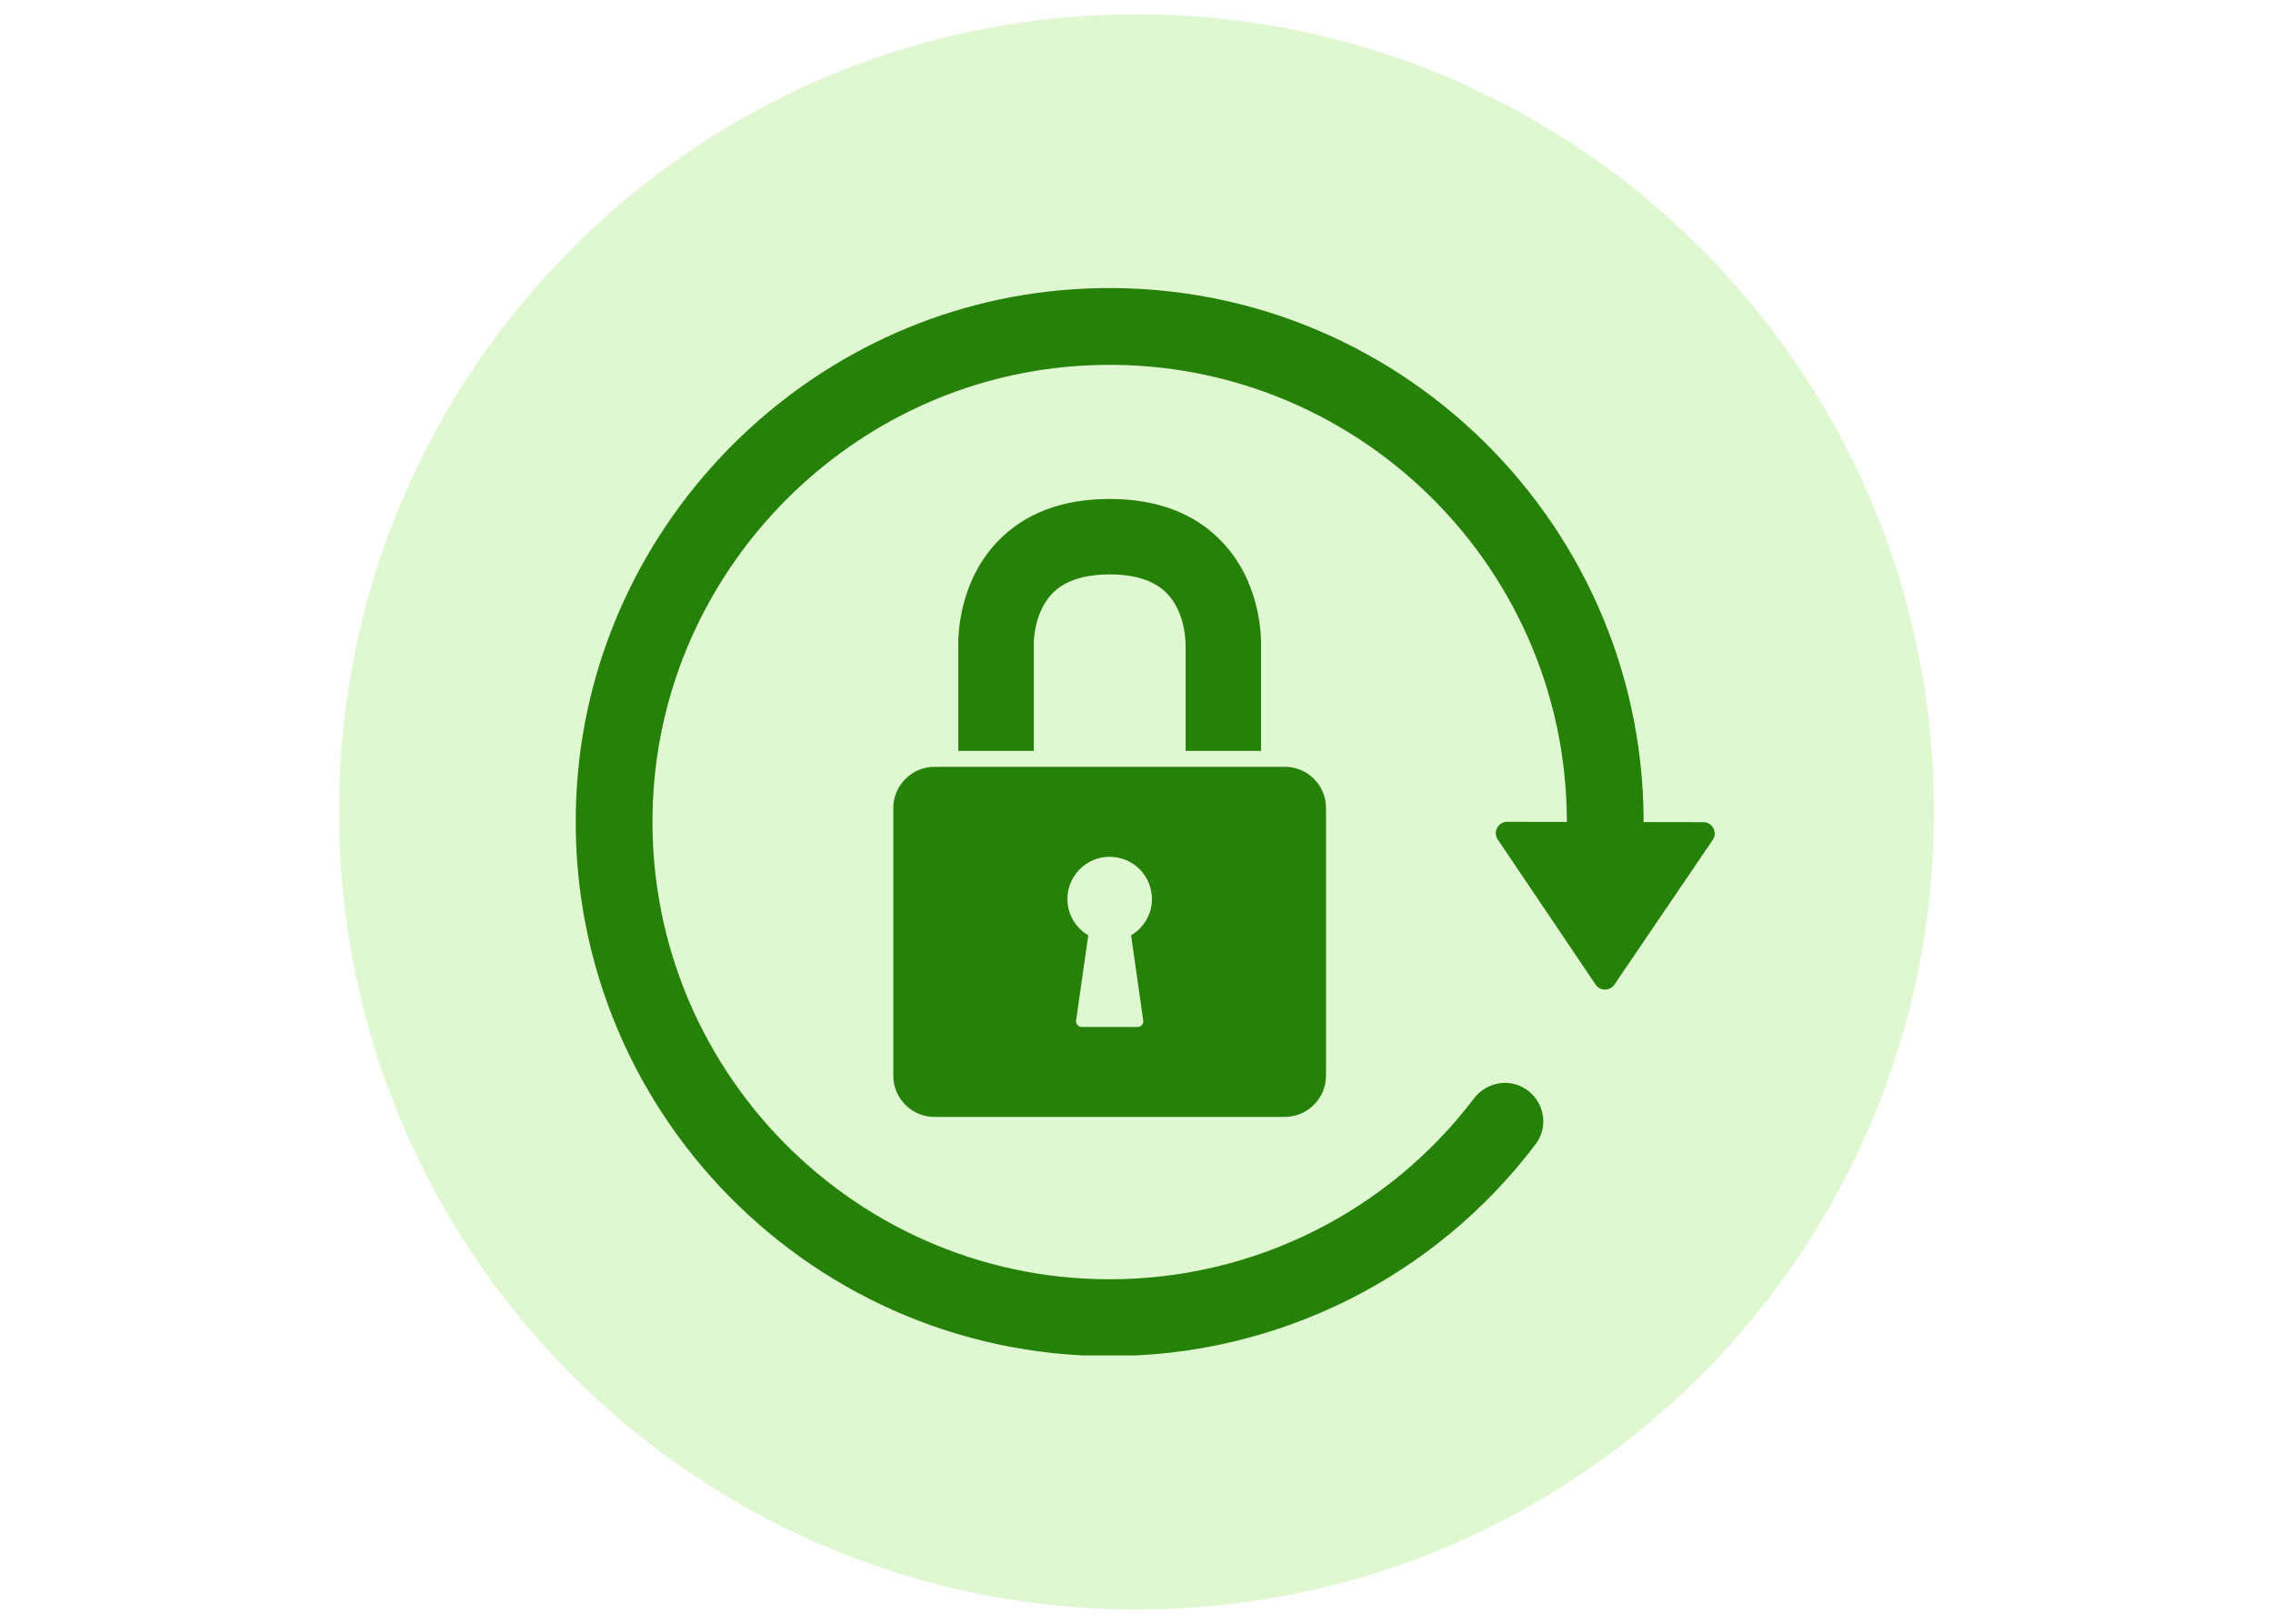 <svg xmlns="http://www.w3.org/2000/svg" xmlns:xlink="http://www.w3.org/1999/xlink" width="700" zoomAndPan="magnify" viewBox="0 0 525 375" height="500" preserveAspectRatio="xMidYMid meet" version="1.0"><defs><clipPath id="58c942e869"><path d="M 78.293 3.293 L 446.707 3.293 L 446.707 371.707 L 78.293 371.707 Z M 78.293 3.293 " clip-rule="nonzero"/></clipPath><clipPath id="3b68366837"><path d="M 262.5 3.293 C 160.766 3.293 78.293 85.766 78.293 187.5 C 78.293 289.234 160.766 371.707 262.5 371.707 C 364.234 371.707 446.707 289.234 446.707 187.5 C 446.707 85.766 364.234 3.293 262.5 3.293 Z M 262.5 3.293 " clip-rule="nonzero"/></clipPath><clipPath id="4627b7c6f9"><path d="M 132 66 L 396.738 66 L 396.738 313.047 L 132 313.047 Z M 132 66 " clip-rule="nonzero"/></clipPath></defs><rect x="-52.5" width="630" fill="#ffffff" y="-37.5" height="450" fill-opacity="1"/><rect x="-52.5" width="630" fill="#ffffff" y="-37.5" height="450" fill-opacity="1"/><g clip-path="url(#58c942e869)"><g clip-path="url(#3b68366837)"><path fill="#dff8d1" d="M 78.293 3.293 L 446.707 3.293 L 446.707 371.707 L 78.293 371.707 Z M 78.293 3.293 " fill-opacity="1" fill-rule="nonzero"/></g></g><g clip-path="url(#4627b7c6f9)"><path fill="#268108" d="M 393.414 189.879 L 379.277 189.855 L 379.629 189.797 C 379.602 118.906 319.434 61.797 247.48 66.836 C 186.734 71.078 137.527 120.289 133.281 181.031 C 128.25 253.004 185.379 313.184 256.305 313.184 C 295.367 313.184 331.613 294.801 354.723 264.199 C 357.832 260.078 356.633 254.148 352.25 251.422 C 348.32 248.973 343.234 250.012 340.434 253.699 C 320.641 279.785 289.672 295.449 256.305 295.449 C 195.582 295.449 146.668 243.934 150.969 182.312 C 154.602 130.297 196.734 88.16 248.746 84.523 C 310.363 80.215 361.883 129.109 361.902 189.82 L 361.574 189.82 L 348.125 189.797 C 346.02 189.797 344.766 192.152 345.941 193.895 L 368.535 227.383 C 369.57 228.926 371.84 228.926 372.887 227.387 L 395.59 193.98 C 396.773 192.238 395.527 189.879 393.422 189.875 Z M 393.414 189.879 " fill-opacity="1" fill-rule="nonzero"/></g><path fill="#268108" d="M 296.766 177.098 L 215.844 177.098 C 210.605 177.098 206.328 181.383 206.328 186.613 L 206.328 248.438 C 206.328 253.688 210.582 257.945 215.832 257.945 L 296.758 257.945 C 301.992 257.945 306.273 253.66 306.273 248.422 L 306.273 186.598 C 306.273 181.348 302.016 177.09 296.762 177.09 Z M 264.059 235.691 C 264.168 236.469 263.566 237.172 262.773 237.172 L 249.824 237.172 C 249.039 237.172 248.434 236.469 248.547 235.691 L 251.359 216.008 C 248.488 214.309 246.539 211.215 246.539 207.641 C 246.539 202.25 250.91 197.875 256.305 197.875 C 261.695 197.875 266.066 202.25 266.066 207.641 C 266.066 211.215 264.121 214.309 261.25 216.008 Z M 264.059 235.691 " fill-opacity="1" fill-rule="nonzero"/><path fill="#268108" d="M 221.336 173.418 L 238.77 173.418 L 238.77 149.715 L 238.754 149.203 C 238.754 149.133 238.535 141.852 242.941 137.176 C 245.766 134.184 250.258 132.664 256.297 132.664 C 262.34 132.664 266.75 134.152 269.578 137.098 C 274.082 141.785 273.84 149.203 273.848 149.203 L 273.848 173.418 L 291.266 173.418 L 291.266 149.914 C 291.363 147.391 291.363 134.777 282.34 125.223 C 276.09 118.594 267.328 115.234 256.305 115.234 C 245.277 115.234 236.512 118.59 230.262 125.223 C 221.242 134.785 221.238 147.395 221.34 149.914 L 221.34 173.418 Z M 221.336 173.418 " fill-opacity="1" fill-rule="nonzero"/></svg>